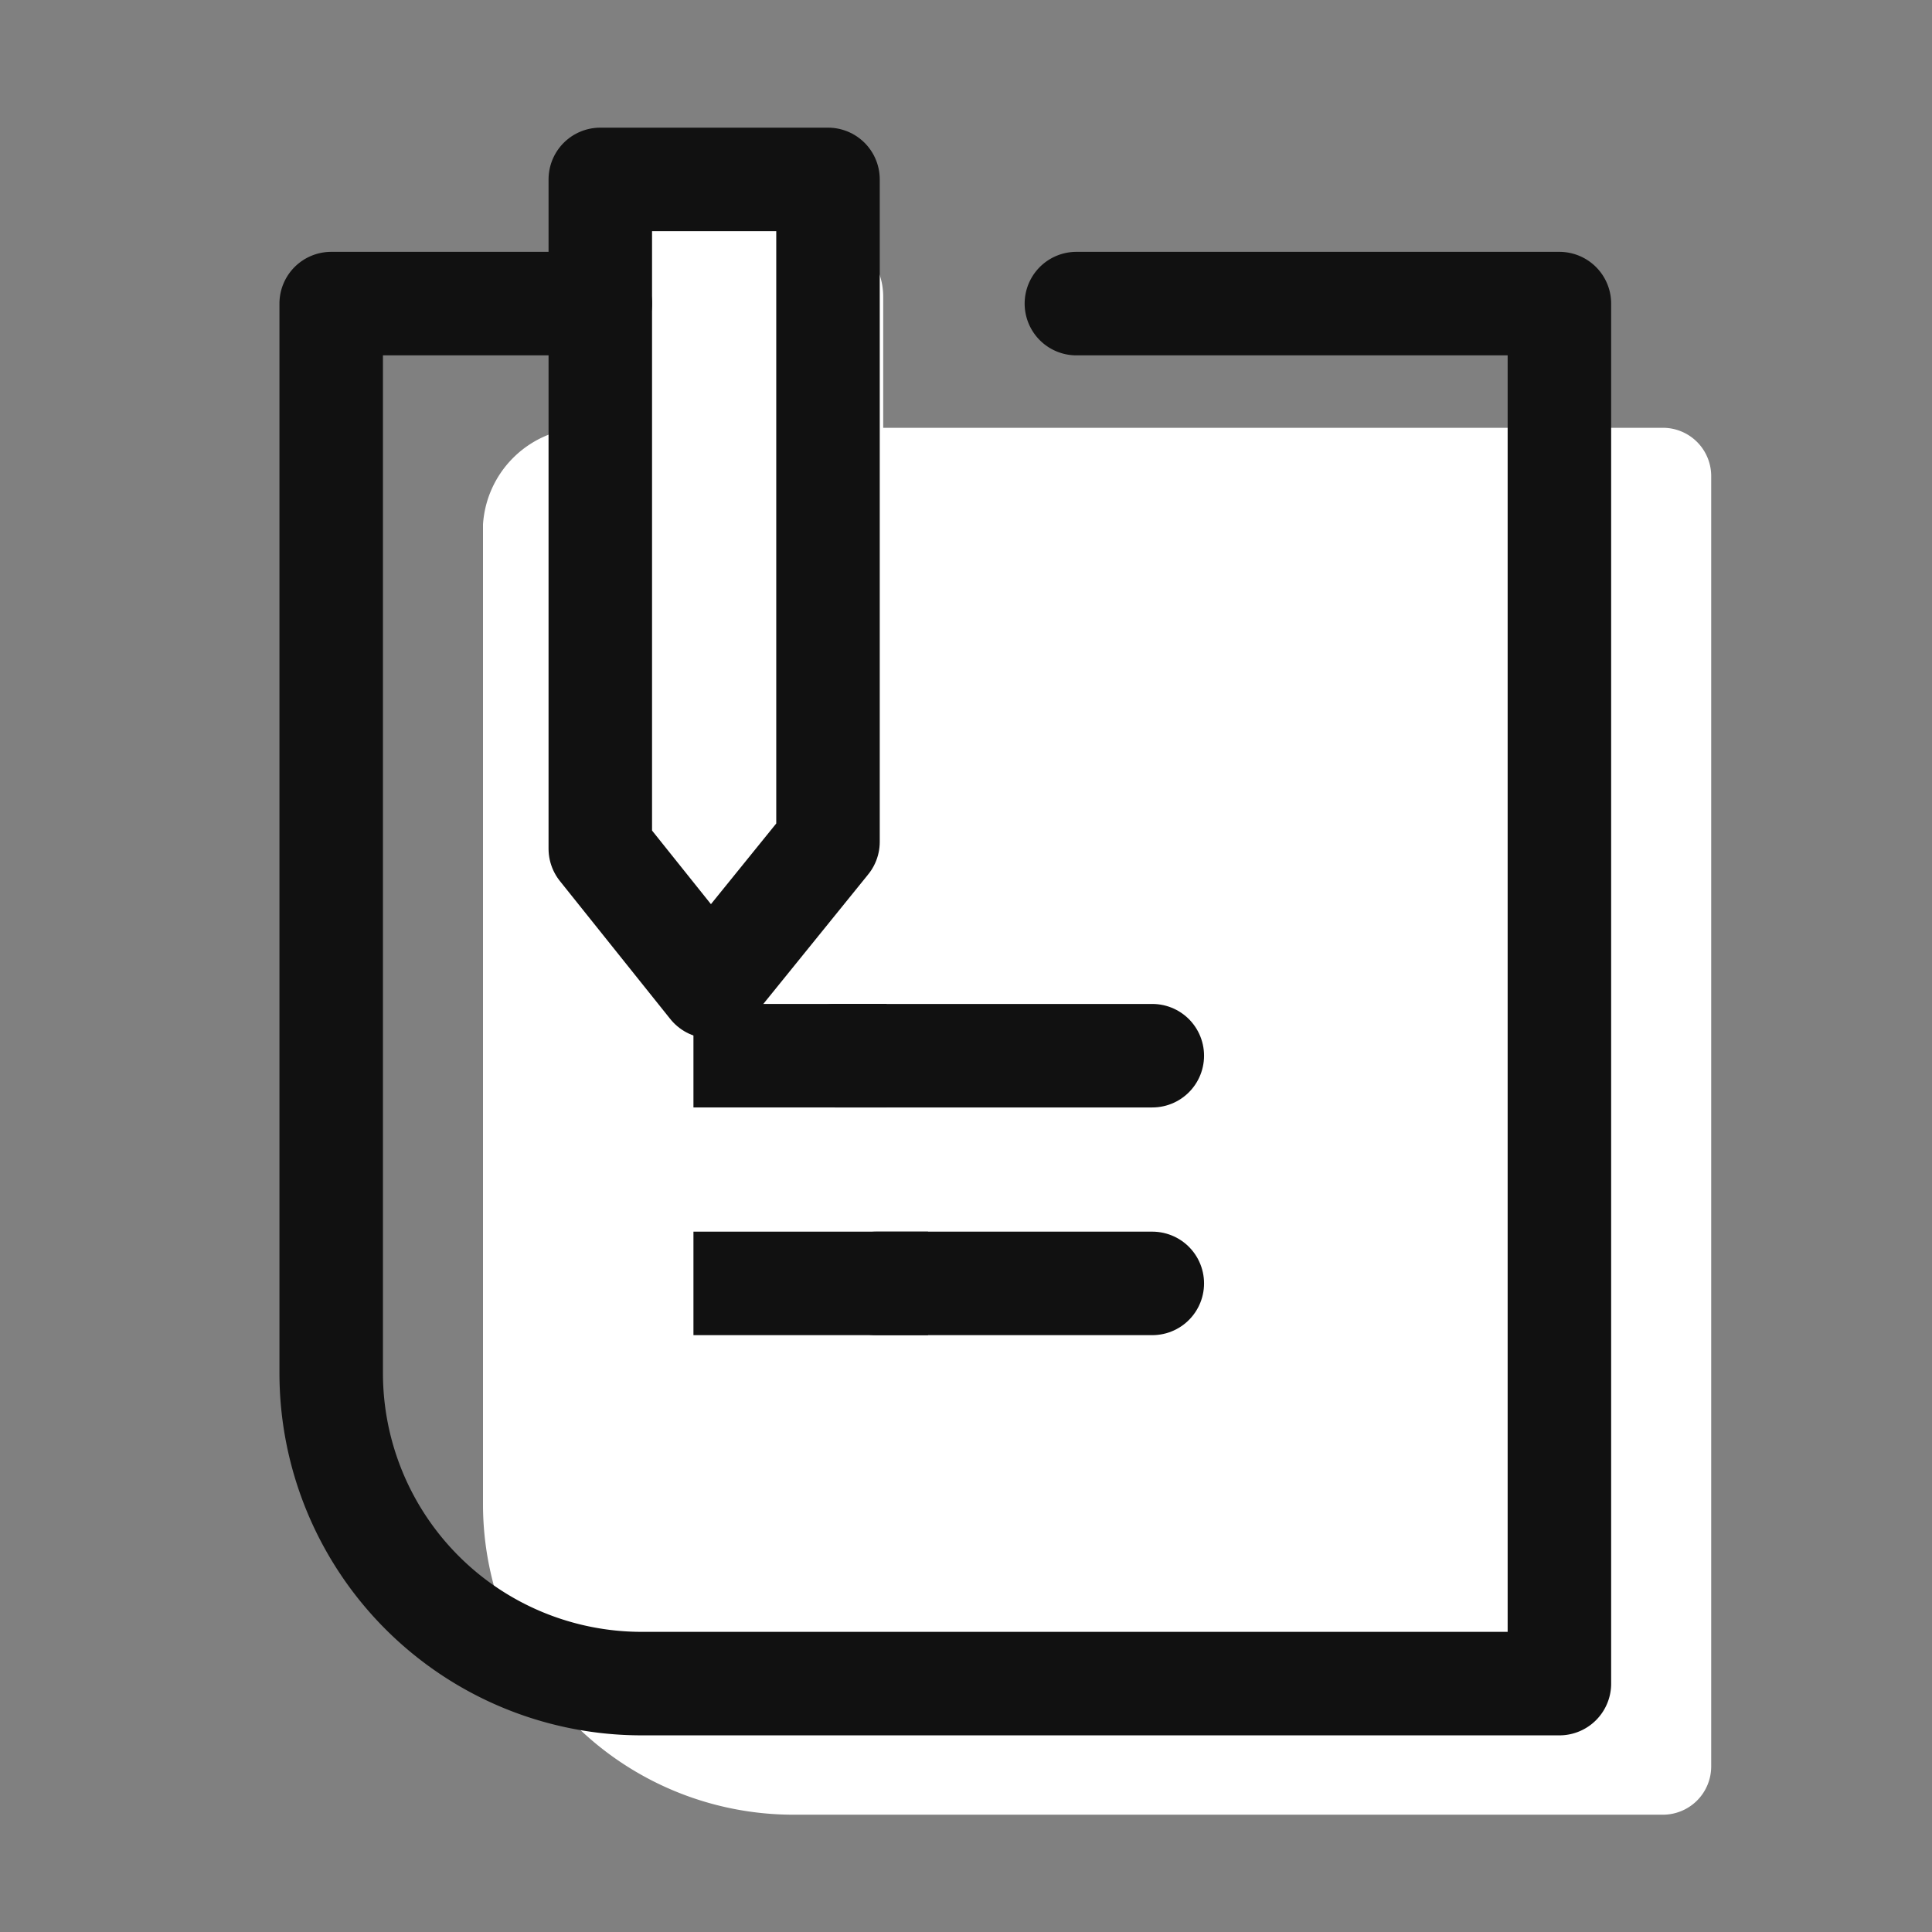 <svg xmlns="http://www.w3.org/2000/svg" width="28" height="28"><rect width="100%" height="100%" fill="#808080" stroke="none"/><defs><clipPath id="clip-path"><path id="사각형_240137" data-name="사각형 240137" fill="none" d="M0 0h28v28H0z"/></clipPath><style>.cls-7,.cls-8{fill:none}.cls-2{clip-path:url(#clip-path)}.cls-3{opacity:0}.cls-4{fill:#f0f}.cls-5{fill:#fff}.cls-7,.cls-8{stroke:#111;stroke-width:1.5px}.cls-8{stroke-linecap:round}.cls-7{stroke-linecap:square}</style></defs><g id="이용약관2_28x28" transform="translate(14 14)"><g id="이용약관2_28x28-2" data-name="이용약관2_28x28" class="cls-2" transform="translate(-14 -14)"><g id="그룹_310379" data-name="그룹 310379" class="cls-2"><g id="그룹_310376" data-name="그룹 310376" class="cls-3"><g id="그룹_310375" data-name="그룹 310375" class="cls-2"><path id="사각형_240132" data-name="사각형 240132" class="cls-4" d="M0 0h28v28H0z"/></g></g><path id="패스_640165" data-name="패스 640165" class="cls-5" d="M11.3 17.2l1.3-1.7a1 1 0 00.2-.6V4.3a1 1 0 00-1-1H8.2V15a1.1 1.1 0 00.2.7l1.3 1.5a1 1 0 001.4.2l.2-.2"/><path id="패스_640166" data-name="패스 640166" class="cls-5" d="M17.8 6.2h6.3a.7.7 0 01.7.7v18.7a.7.7 0 01-.7.7H11.5A4.5 4.5 0 017 21.8V7.6a1.5 1.5 0 011.4-1.4z"/><path id="패스_640167" data-name="패스 640167" d="M15.6 4.4h7v20H9.3a4.5 4.5 0 01-4.5-4.5V4.4h3.9" stroke-linejoin="round" stroke-linecap="round" stroke="#111" stroke-width="1.5" fill="none"/><path id="선_88129" data-name="선 88129" class="cls-7" transform="translate(10.8 15.3)" d="M1.3 0H0"/><path id="선_88130" data-name="선 88130" class="cls-8" transform="translate(12.1 15.3)" d="M4.6 0H0"/><path id="패스_640168" data-name="패스 640168" d="M10.3 14.3l1.7-2.1V2.6H8.7v9.7z" stroke-linejoin="round" stroke="#111" stroke-width="1.5" fill="none"/><path id="선_88131" data-name="선 88131" class="cls-7" transform="translate(10.8 18.6)" d="M1.9 0H0"/><path id="선_88132" data-name="선 88132" class="cls-8" transform="translate(12.7 18.6)" d="M4 0H0"/><g id="그룹_310378" data-name="그룹 310378" class="cls-3"><g id="그룹_310377" data-name="그룹 310377" class="cls-2"><path id="사각형_240134" data-name="사각형 240134" class="cls-4" d="M0 0h28v28H0z"/></g></g></g></g></g></svg>